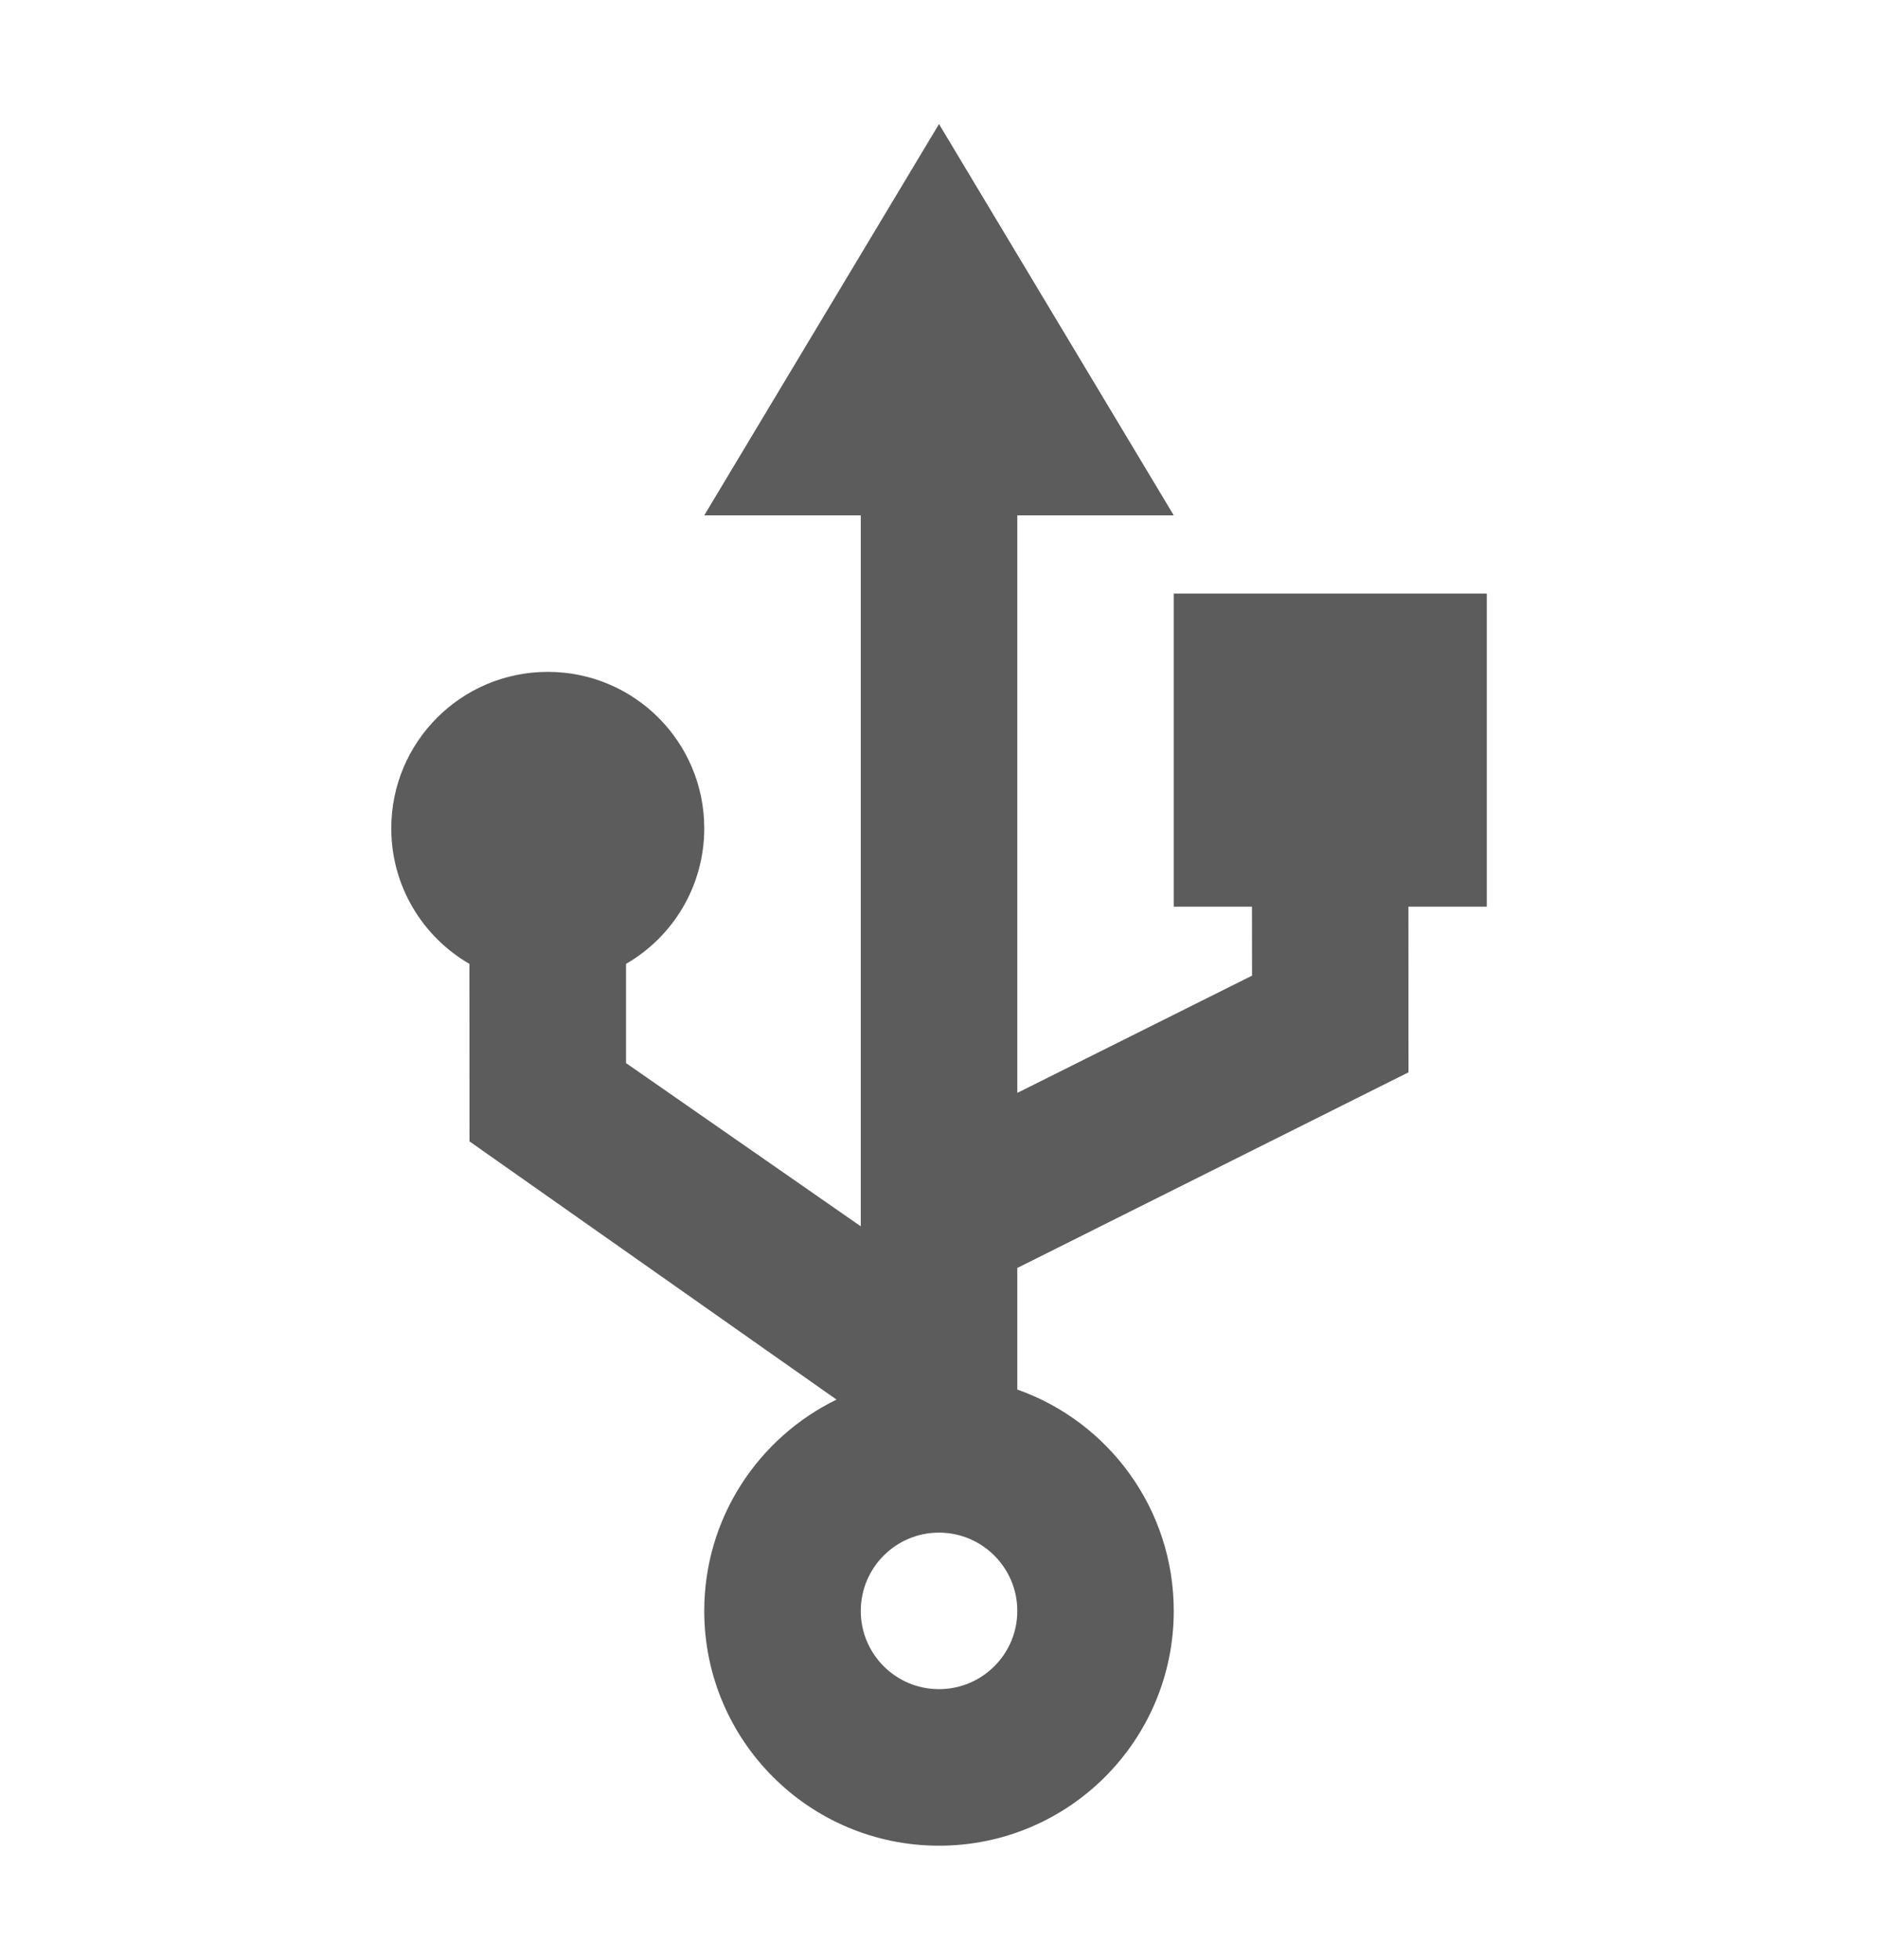 <svg width="23" height="24" viewBox="0 0 23 24" fill="none" xmlns="http://www.w3.org/2000/svg">
<path d="M11.5 1.519L14.375 6.311H12.459V13.384L15.334 11.948L15.333 11.103H14.375V7.269H18.209V11.103H17.249L17.25 13.132L12.459 15.528V17.017C13.576 17.411 14.375 18.476 14.375 19.728C14.375 21.316 13.088 22.603 11.5 22.603C9.912 22.603 8.625 21.316 8.625 19.728C8.625 18.59 9.287 17.607 10.245 17.14L5.75 13.978L5.749 11.804C5.177 11.473 4.792 10.854 4.792 10.144C4.792 9.085 5.65 8.228 6.709 8.228C7.768 8.228 8.625 9.085 8.625 10.144C8.625 10.854 8.24 11.473 7.667 11.804V13.019L10.542 15.018V6.311H8.625L11.5 1.519ZM11.5 18.769C10.971 18.769 10.542 19.199 10.542 19.728C10.542 20.257 10.971 20.686 11.5 20.686C12.029 20.686 12.459 20.257 12.459 19.728C12.459 19.199 12.029 18.769 11.5 18.769Z" fill="#5C5C5C"/>
</svg>

